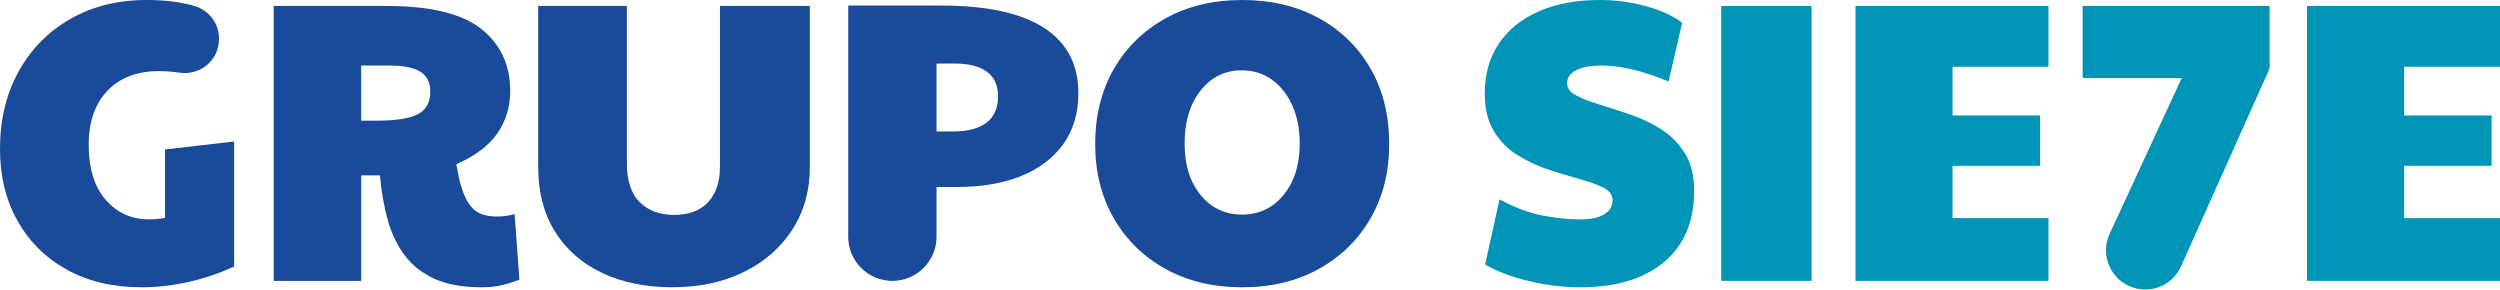 <?xml version="1.0" encoding="utf-8"?>
<!-- Generator: Adobe Illustrator 24.3.0, SVG Export Plug-In . SVG Version: 6.00 Build 0)  -->
<svg version="1.1" id="uuid-f849c60d-5c7e-45c5-8bfd-aa00836048df"
	 xmlns="http://www.w3.org/2000/svg" xmlns:xlink="http://www.w3.org/1999/xlink" x="0px" y="0px" viewBox="0 0 1132.24 131.12"
	 style="enable-background:new 0 0 1132.24 131.12;" xml:space="preserve">
<style type="text/css">
	.st0{fill:#E85829;}
	.st1{fill:#F7A81B;}
	.st2{fill:#1A4B9A;}
	.st3{fill:#0094B6;}
</style>
<path class="st0" d="M71.7-32.89c-13.03,0-24.34-2.65-33.93-7.96S20.73-53.52,15.42-62.93S7.46-83.2,7.46-95.5
	c0-13.15,2.77-24.79,8.32-34.92s13.33-18.1,23.34-23.89C49.14-160.1,60.78-163,74.05-163c8.06,0,15.2,0.9,21.42,2.69
	c7.65,2.2,12.41,9.81,10.92,17.63l-0.07,0.39c-1.57,8.24-9.45,13.46-17.74,12.19c-2.99-0.46-6.03-0.69-9.1-0.69
	c-9.89,0-17.67,2.96-23.34,8.87c-5.67,5.91-8.51,14.11-8.51,24.61s2.56,18.88,7.69,24.79c5.13,5.91,11.67,8.87,19.63,8.87
	c2.89,0,5.31-0.24,7.24-0.72v-30.94l31.3-3.62v56.64c-6.88,3.14-13.87,5.49-20.99,7.06C85.38-33.66,78.45-32.88,71.7-32.89
	L71.7-32.89z"/>
<path class="st0" d="M225.69-32.89c-8.69,0-15.86-1.3-21.53-3.89s-10.2-6.18-13.57-10.77c-3.38-4.58-5.91-9.95-7.6-16.1
	s-2.84-12.79-3.44-19.9h-8.5v47.77h-39.63v-124.51h51.21c19.78,0,34.05,3.47,42.79,10.41c8.75,6.94,13.12,16.32,13.12,28.14
	c0,7.12-1.93,13.48-5.79,19.09s-10.07,10.29-18.64,14.02c0.48,2.65,0.91,4.83,1.27,6.51c0.36,1.69,0.9,3.56,1.63,5.61
	c1.57,4.34,3.53,7.36,5.88,9.05s5.58,2.53,9.68,2.53c2.65,0,5.31-0.36,7.96-1.09l2.17,29.68c-2.42,0.96-4.98,1.78-7.69,2.44
	S229.19-32.9,225.69-32.89L225.69-32.89z M171.04-108.35h6.88c8.93,0,15.23-1,18.91-2.99c3.68-1.99,5.52-5.4,5.52-10.22
	c0-4.1-1.51-7.09-4.52-8.96c-3.02-1.87-7.78-2.81-14.3-2.81h-12.49v24.97V-108.35z"/>
<path class="st0" d="M312-32.89c-12.06,0-22.68-2.17-31.85-6.51s-16.29-10.59-21.35-18.73c-5.07-8.14-7.6-17.88-7.6-29.22v-72.94
	h40.17v71.11c0,8.08,1.96,14.02,5.88,17.82s9.08,5.7,15.47,5.7c6.75,0,11.91-1.93,15.47-5.79s5.34-9.17,5.34-15.92v-72.92h40.71
	v72.92c0,10.74-2.66,20.21-7.96,28.41c-5.31,8.2-12.64,14.6-21.99,19.18c-9.35,4.58-20.12,6.88-32.3,6.88L312-32.89z"/>
<path class="st0" d="M391.62-55.79v-104.68h42.16c20.51,0,35.98,3.35,46.42,10.04c10.43,6.69,15.65,16.56,15.65,29.59
	c0,9.05-2.26,16.74-6.79,23.07c-4.52,6.33-10.89,11.16-19.09,14.48c-8.21,3.32-17.86,4.98-28.95,4.98h-9.41v22.53
	c0,11.04-8.95,20-20,20l0,0c-11.04,0-20-8.95-20-20L391.62-55.79z M439.39-103.47c6.39,0,11.34-1.33,14.84-3.98
	c3.5-2.65,5.25-6.63,5.25-11.94c0-4.94-1.69-8.65-5.07-11.13c-3.38-2.47-8.26-3.71-14.66-3.71h-8.14v30.76H439.39L439.39-103.47z"/>
<path class="st0" d="M570.04-32.89c-13.15,0-24.73-2.78-34.74-8.32c-10.01-5.55-17.82-13.21-23.43-22.98s-8.41-20.99-8.41-33.66
	s2.8-24.07,8.41-33.84c5.61-9.77,13.42-17.43,23.43-22.98c10.01-5.55,21.59-8.32,34.74-8.32s24.73,2.75,34.74,8.23
	c10.01,5.49,17.82,13.12,23.43,22.89s8.41,21.11,8.41,34.02s-2.8,23.89-8.41,33.66s-13.42,17.43-23.43,22.98
	C594.77-35.66,583.19-32.89,570.04-32.89L570.04-32.89z M570.04-65.82c7.6,0,13.84-2.95,18.73-8.87c4.88-5.91,7.33-13.69,7.33-23.34
	c0-6.51-1.12-12.24-3.35-17.19c-2.23-4.95-5.31-8.84-9.23-11.67s-8.48-4.25-13.67-4.25c-7.6,0-13.81,3.05-18.64,9.14
	s-7.24,14.09-7.24,23.98s2.41,17.43,7.24,23.34C556.04-68.77,562.31-65.81,570.04-65.82L570.04-65.82z"/>
<path class="st1" d="M723.12-32.89c-7.6,0-15.32-0.94-23.16-2.8c-7.84-1.87-14.48-4.37-19.9-7.51l6.51-29.49
	c6.99,3.74,13.54,6.18,19.63,7.33s11.73,1.72,16.92,1.72c4.82,0,8.47-0.78,10.95-2.35c2.47-1.57,3.71-3.68,3.71-6.33
	c0-2.41-1.39-4.31-4.16-5.7c-2.78-1.39-6.36-2.68-10.77-3.89c-4.4-1.21-9.08-2.62-14.02-4.25c-4.95-1.63-9.62-3.8-14.02-6.52
	c-4.4-2.71-7.99-6.33-10.76-10.86c-2.78-4.52-4.16-10.22-4.16-17.1c0-8.69,2.11-16.19,6.33-22.53c4.22-6.33,10.25-11.22,18.1-14.66
	c7.84-3.44,17.07-5.16,27.69-5.16c7.12,0,14.08,0.94,20.9,2.81c6.81,1.87,12.27,4.37,16.38,7.51l-6.15,26.6
	c-6.15-2.53-11.67-4.37-16.56-5.52c-4.89-1.14-9.5-1.72-13.84-1.72c-5.07,0-8.93,0.72-11.58,2.17c-2.66,1.45-3.98,3.38-3.98,5.79
	s1.38,4.16,4.16,5.61c2.77,1.45,6.33,2.84,10.68,4.16c4.34,1.33,8.99,2.84,13.93,4.52c4.94,1.69,9.59,3.92,13.93,6.7
	c4.34,2.78,7.9,6.4,10.68,10.86c2.77,4.46,4.16,10.07,4.16,16.83c0,14-4.55,24.79-13.66,32.39s-21.75,11.4-37.91,11.4L723.12-32.89z
	"/>
<path class="st1" d="M787-35.79v-124.5h40.9v124.5H787z"/>
<path class="st1" d="M847.79-35.79v-124.5h87.4v27.51h-43.43v22.08h39.63v22.8h-39.63v23.7h43.43v28.41
	C935.19-35.79,847.79-35.79,847.79-35.79z"/>
<path class="st1" d="M1052.29-35.79v-124.5h87.4v27.51h-43.43v22.08h39.63v22.8h-39.63v23.7h43.43v28.41
	C1139.69-35.79,1052.29-35.79,1052.29-35.79z"/>
<path class="st1" d="M972.1-33.28L972.1-33.28c-9.25-3.91-13.42-14.71-9.2-23.82l32.64-70.56h-44.88v-32.63h84.69V-132l-40.12,89.62
	C991.28-33.56,981-29.51,972.1-33.28z"/>
<path class="st2" d="M64.24,130.11c-13.03,0-24.34-2.65-33.93-7.96c-9.59-5.31-17.04-12.67-22.35-22.08S0,79.8,0,67.5
	c0-13.15,2.77-24.79,8.32-34.92s13.33-18.1,23.34-23.89c10.02-5.79,21.66-8.69,34.93-8.69c8.06,0,15.2,0.9,21.42,2.69
	c7.65,2.2,12.41,9.81,10.92,17.63l-0.07,0.39c-1.57,8.24-9.45,13.46-17.74,12.19c-2.99-0.46-6.03-0.69-9.1-0.69
	c-9.89,0-17.67,2.96-23.34,8.87s-8.51,14.11-8.51,24.61s2.56,18.88,7.69,24.79c5.13,5.91,11.67,8.87,19.63,8.87
	c2.89,0,5.31-0.24,7.24-0.72V67.69l31.3-3.62v56.64c-6.88,3.14-13.87,5.49-20.99,7.06C77.92,129.34,70.99,130.12,64.24,130.11
	L64.24,130.11z"/>
<path class="st2" d="M218.23,130.11c-8.69,0-15.86-1.3-21.53-3.89c-5.67-2.59-10.2-6.18-13.57-10.77c-3.38-4.58-5.91-9.95-7.6-16.1
	s-2.84-12.79-3.44-19.9h-8.5v47.77h-39.63V2.7h51.21c19.78,0,34.05,3.47,42.79,10.41c8.75,6.94,13.12,16.32,13.12,28.14
	c0,7.12-1.93,13.48-5.79,19.09c-3.86,5.61-10.07,10.29-18.64,14.02c0.48,2.65,0.91,4.83,1.27,6.51c0.36,1.69,0.9,3.56,1.63,5.61
	c1.57,4.34,3.53,7.36,5.88,9.05c2.35,1.69,5.58,2.53,9.68,2.53c2.65,0,5.31-0.36,7.96-1.09l2.17,29.68
	c-2.42,0.96-4.98,1.78-7.69,2.44C224.84,129.76,221.73,130.1,218.23,130.11L218.23,130.11z M163.58,54.65h6.88
	c8.93,0,15.23-1,18.91-2.99c3.68-1.99,5.52-5.4,5.52-10.22c0-4.1-1.51-7.09-4.52-8.96c-3.02-1.87-7.78-2.81-14.3-2.81h-12.49v24.97
	V54.65z"/>
<path class="st2" d="M304.54,130.11c-12.06,0-22.68-2.17-31.85-6.51s-16.29-10.59-21.35-18.73c-5.07-8.14-7.6-17.88-7.6-29.22V2.7
	h40.17v71.11c0,8.08,1.96,14.02,5.88,17.82c3.92,3.8,9.08,5.7,15.47,5.7c6.75,0,11.91-1.93,15.47-5.79
	c3.56-3.86,5.34-9.17,5.34-15.92V2.7h40.71v72.92c0,10.74-2.66,20.21-7.96,28.41c-5.31,8.2-12.64,14.6-21.99,19.18
	c-9.35,4.58-20.12,6.88-32.3,6.88L304.54,130.11z"/>
<path class="st2" d="M384.16,107.21V2.52h42.16c20.51,0,35.98,3.35,46.42,10.04c10.43,6.69,15.65,16.56,15.65,29.59
	c0,9.05-2.26,16.74-6.79,23.07c-4.52,6.33-10.89,11.16-19.09,14.48c-8.21,3.32-17.86,4.98-28.95,4.98h-9.41v22.53
	c0,11.04-8.95,20-20,20l0,0c-11.04,0-20-8.95-20-20L384.16,107.21z M431.93,59.53c6.39,0,11.34-1.33,14.84-3.98
	c3.5-2.65,5.25-6.63,5.25-11.94c0-4.94-1.69-8.65-5.07-11.13c-3.38-2.47-8.26-3.71-14.66-3.71h-8.14v30.76H431.93L431.93,59.53z"/>
<path class="st2" d="M562.58,130.11c-13.15,0-24.73-2.78-34.74-8.32c-10.01-5.55-17.82-13.21-23.43-22.98S496,77.82,496,65.15
	s2.8-24.07,8.41-33.84c5.61-9.77,13.42-17.43,23.43-22.98C537.85,2.77,549.43,0,562.58,0c13.15,0,24.73,2.75,34.74,8.23
	c10.01,5.49,17.82,13.12,23.43,22.89s8.41,21.11,8.41,34.02s-2.8,23.89-8.41,33.66s-13.42,17.43-23.43,22.98
	C587.32,127.34,575.74,130.11,562.58,130.11L562.58,130.11z M562.58,97.18c7.6,0,13.84-2.95,18.73-8.87
	c4.88-5.91,7.33-13.69,7.33-23.34c0-6.51-1.12-12.24-3.35-17.19c-2.23-4.95-5.31-8.84-9.23-11.67c-3.92-2.83-8.48-4.25-13.67-4.25
	c-7.6,0-13.81,3.05-18.64,9.14c-4.83,6.09-7.24,14.09-7.24,23.98c0,9.89,2.41,17.43,7.24,23.34
	C548.58,94.23,554.85,97.19,562.58,97.18L562.58,97.18z"/>
<path class="st3" d="M715.67,130.11c-7.6,0-15.32-0.94-23.16-2.8c-7.84-1.87-14.48-4.37-19.9-7.51l6.51-29.49
	c6.99,3.74,13.54,6.18,19.63,7.33s11.73,1.72,16.92,1.72c4.82,0,8.47-0.78,10.95-2.35c2.47-1.57,3.71-3.68,3.71-6.33
	c0-2.41-1.39-4.31-4.16-5.7c-2.78-1.39-6.36-2.68-10.77-3.89c-4.4-1.21-9.08-2.62-14.02-4.25c-4.95-1.63-9.62-3.8-14.02-6.52
	c-4.4-2.71-7.99-6.33-10.76-10.86c-2.78-4.52-4.16-10.22-4.16-17.1c0-8.69,2.11-16.19,6.33-22.53c4.22-6.33,10.25-11.22,18.1-14.66
	C704.71,1.72,713.94,0,724.56,0c7.12,0,14.08,0.94,20.9,2.81c6.81,1.87,12.27,4.37,16.38,7.51l-6.15,26.6
	c-6.15-2.53-11.67-4.37-16.56-5.52c-4.89-1.14-9.5-1.72-13.84-1.72c-5.07,0-8.93,0.72-11.58,2.17c-2.66,1.45-3.98,3.38-3.98,5.79
	c0,2.41,1.38,4.16,4.16,5.61c2.77,1.45,6.33,2.84,10.68,4.16c4.34,1.33,8.99,2.84,13.93,4.52c4.94,1.69,9.59,3.92,13.93,6.7
	c4.34,2.78,7.9,6.4,10.68,10.86c2.77,4.46,4.16,10.07,4.16,16.83c0,14-4.55,24.79-13.66,32.39c-9.11,7.6-21.75,11.4-37.91,11.4
	L715.67,130.11z"/>
<path class="st3" d="M779.55,127.21V2.7h40.9v124.5H779.55z"/>
<path class="st3" d="M840.34,127.21V2.7h87.4v27.51h-43.43V52.3h39.63v22.8h-39.63v23.7h43.43v28.41
	C927.74,127.21,840.34,127.21,840.34,127.21z"/>
<path class="st3" d="M1044.84,127.21V2.7h87.4v27.51h-43.43V52.3h39.63v22.8h-39.63v23.7h43.43v28.41
	C1132.24,127.21,1044.84,127.21,1044.84,127.21z"/>
<path class="st3" d="M964.65,129.72L964.65,129.72c-9.25-3.91-13.42-14.71-9.2-23.82l32.64-70.56h-44.88V2.7h84.69V31l-40.12,89.62
	C983.83,129.44,973.55,133.49,964.65,129.72z"/>
</svg>
